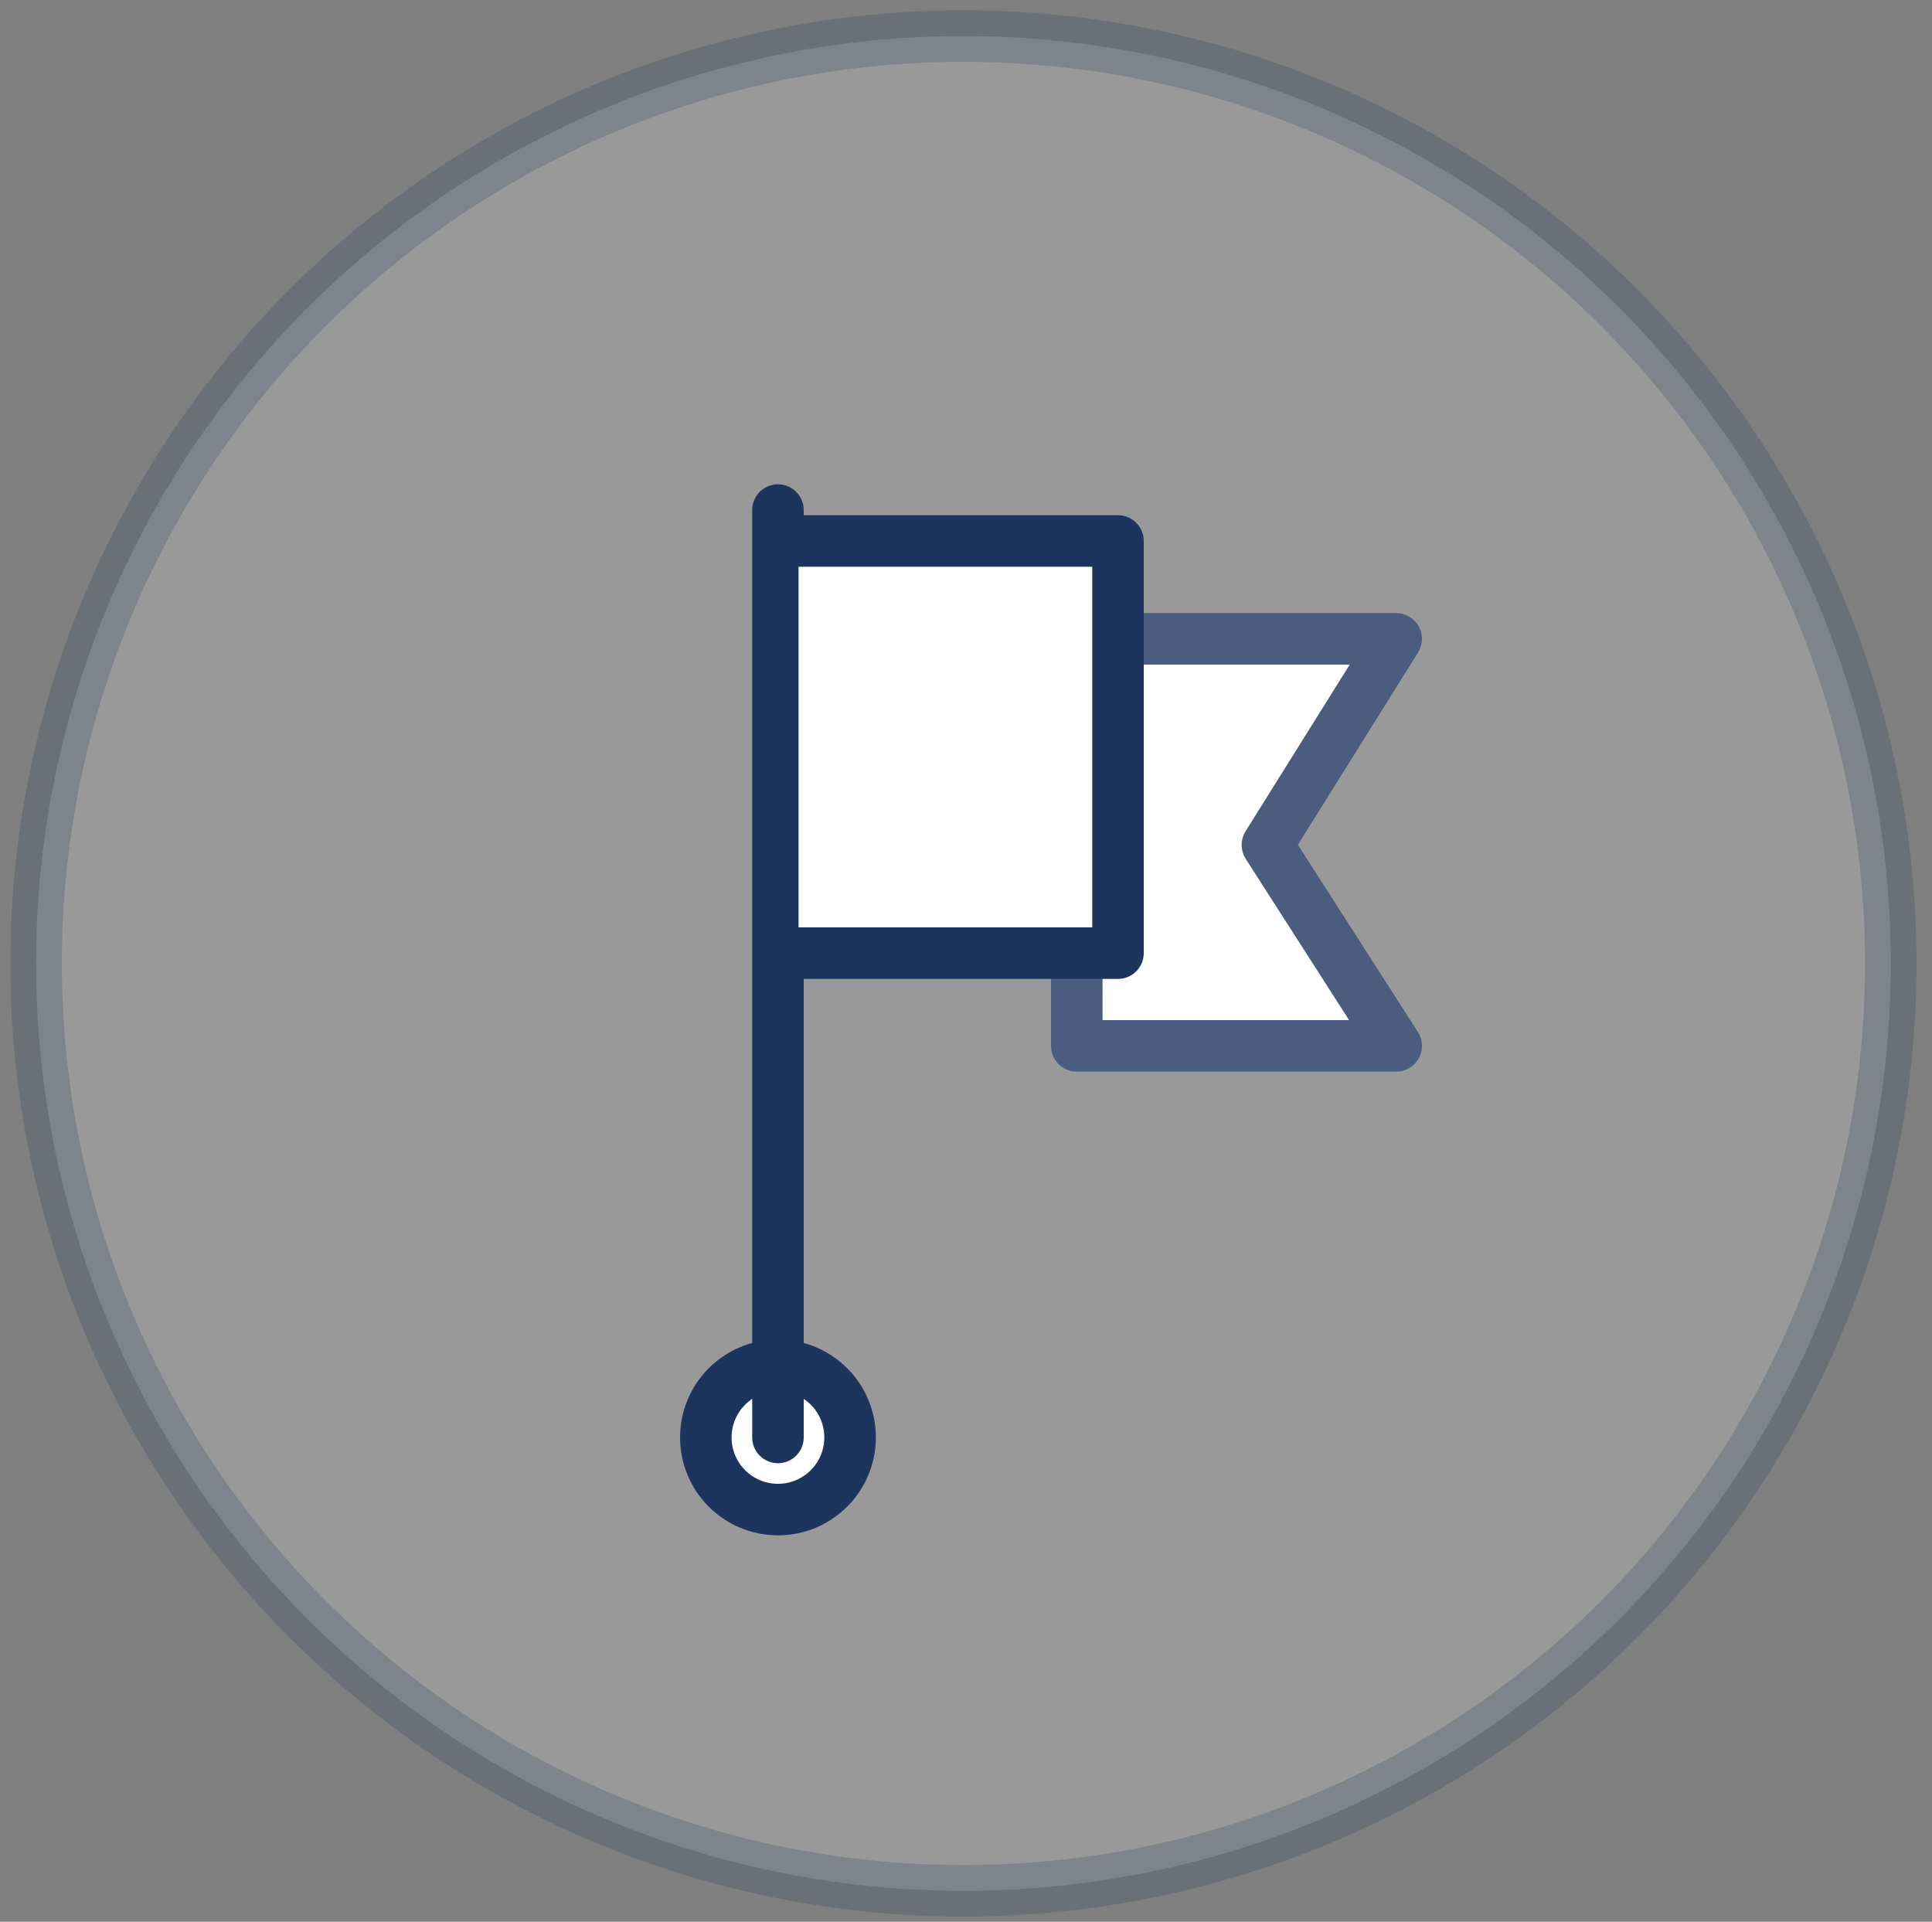<?xml version="1.0" encoding="UTF-8"?>
<svg id="Capa_1" xmlns="http://www.w3.org/2000/svg" version="1.1" viewBox="0 0 37.5 37.3">
  <rect x="0" y="0" width="37.5" height="37.3" fill="#808080" stroke="none"/>
  <!-- Generator: Adobe Illustrator 29.0.1, SVG Export Plug-In . SVG Version: 2.1.0 Build 192)  -->
  <defs>
    <style>
      .st0, .st1 {
        stroke-miterlimit: 10;
      }

      .st0, .st1, .st2 {
        fill: #fff;
        stroke: #1d355e;
      }

      .st1 {
        opacity: .2;
      }

      .st2 {
        stroke-linecap: round;
        stroke-linejoin: round;
      }
    </style>
  </defs>
  <polygon class="st2" points="20.9 12.4 27.1 12.4 24.6 16.4 27.1 20.3 20.9 20.3 20.9 12.4"/>
  <circle class="st1" cx="18.7" cy="18.7" r="18"/>
  <circle class="st0" cx="15.1" cy="27.9" r="1.4"/>
  <line class="st2" x1="15.1" y1="9.9" x2="15.1" y2="27.9"/>
  <polyline class="st2" points="15.5 10.5 21.7 10.5 21.7 18.5 15.5 18.5"/>
</svg>